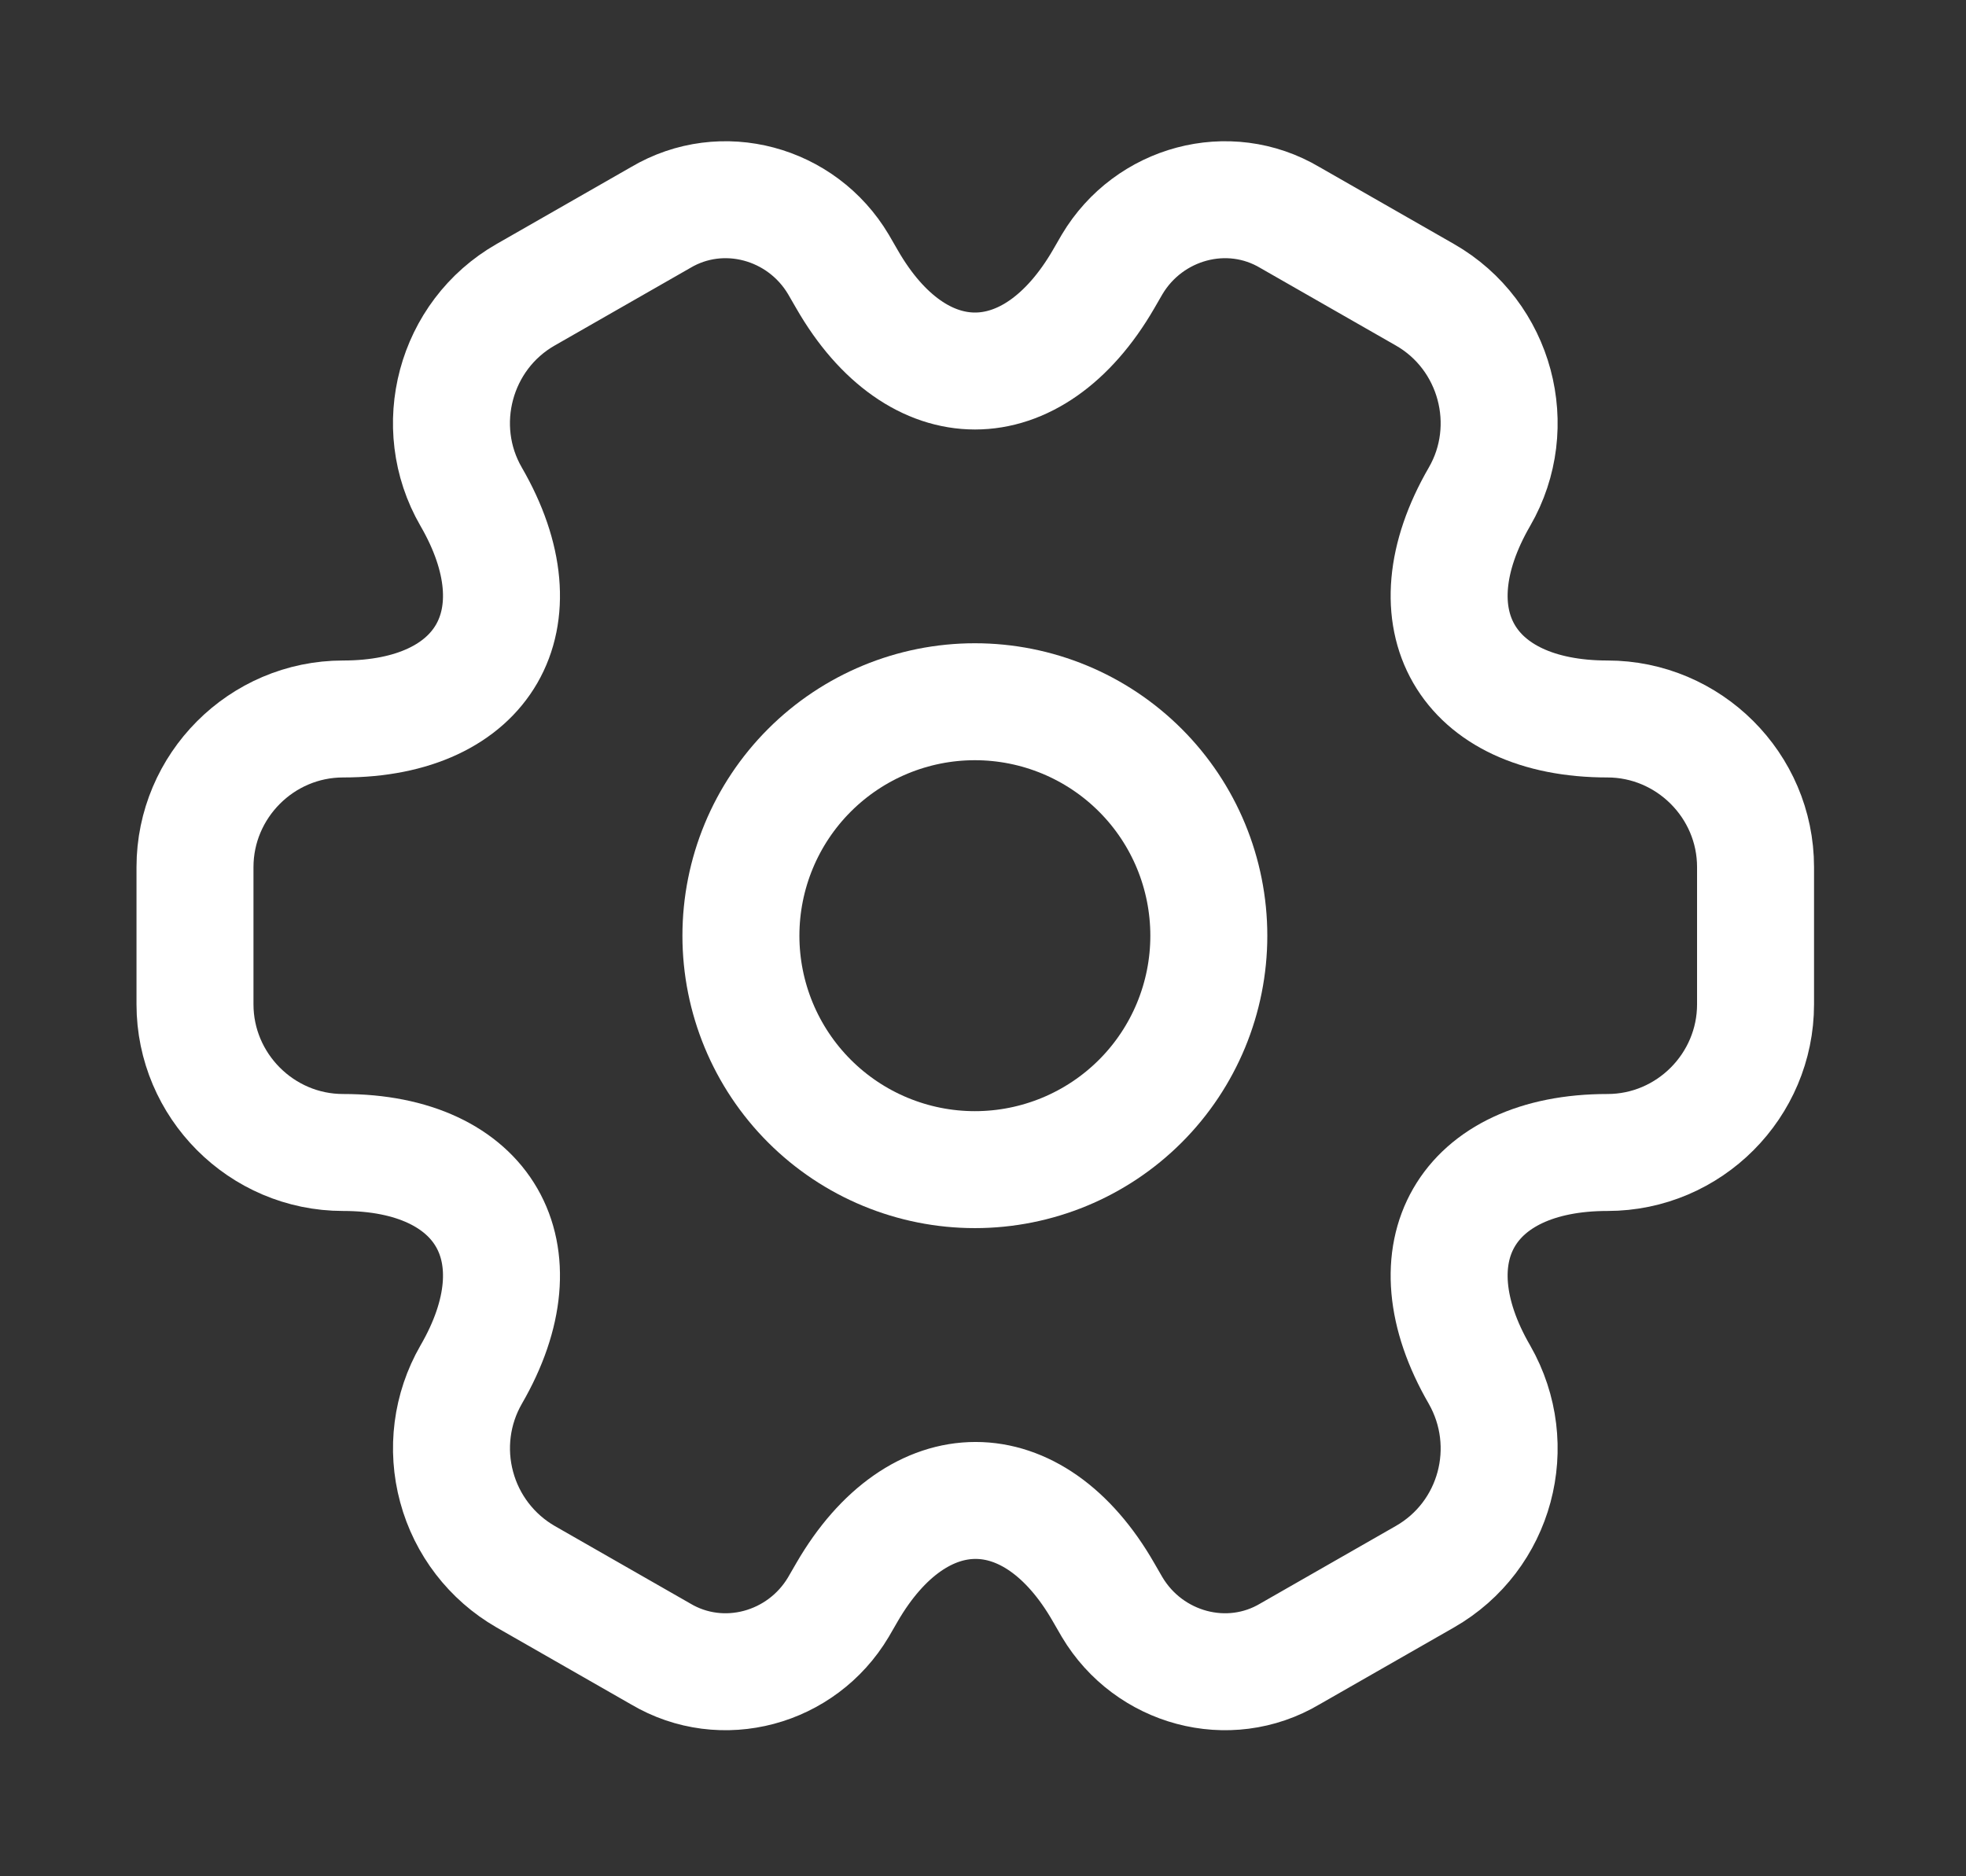 <svg width="22" height="21" viewBox="0 0 22 21" fill="none" xmlns="http://www.w3.org/2000/svg">
<rect x="0" y="0" width="22" height="21" fill="#333333" stroke="none"/>
<path d="M10.909 13.091C11.604 13.091 12.27 12.815 12.761 12.324C13.252 11.833 13.527 11.167 13.527 10.473C13.527 9.778 13.252 9.112 12.761 8.621C12.27 8.13 11.604 7.854 10.909 7.854C10.215 7.854 9.549 8.13 9.058 8.621C8.567 9.112 8.291 9.778 8.291 10.473C8.291 11.167 8.567 11.833 9.058 12.324C9.549 12.815 10.215 13.091 10.909 13.091Z" stroke="white" stroke-width="1.309" stroke-miterlimit="10" stroke-linecap="round" stroke-linejoin="round"/>
<path d="M2.182 11.241V9.705C2.182 8.797 2.924 8.047 3.84 8.047C5.42 8.047 6.066 6.93 5.272 5.559C4.818 4.774 5.088 3.753 5.882 3.299L7.392 2.435C8.082 2.025 8.972 2.269 9.382 2.959L9.478 3.125C10.264 4.495 11.555 4.495 12.349 3.125L12.445 2.959C12.856 2.269 13.746 2.025 14.435 2.435L15.945 3.299C16.739 3.753 17.01 4.774 16.556 5.559C15.762 6.93 16.408 8.047 17.987 8.047C18.895 8.047 19.645 8.789 19.645 9.705V11.241C19.645 12.149 18.904 12.899 17.987 12.899C16.408 12.899 15.762 14.016 16.556 15.386C17.01 16.181 16.739 17.193 15.945 17.647L14.435 18.511C13.746 18.921 12.856 18.677 12.445 17.987L12.349 17.821C11.564 16.451 10.272 16.451 9.478 17.821L9.382 17.987C8.972 18.677 8.082 18.921 7.392 18.511L5.882 17.647C5.502 17.428 5.224 17.067 5.11 16.643C4.995 16.219 5.053 15.767 5.272 15.386C6.066 14.016 5.42 12.899 3.84 12.899C2.924 12.899 2.182 12.149 2.182 11.241Z" stroke="white" stroke-width="1.309" stroke-miterlimit="10" stroke-linecap="round" stroke-linejoin="round"/>
</svg>
